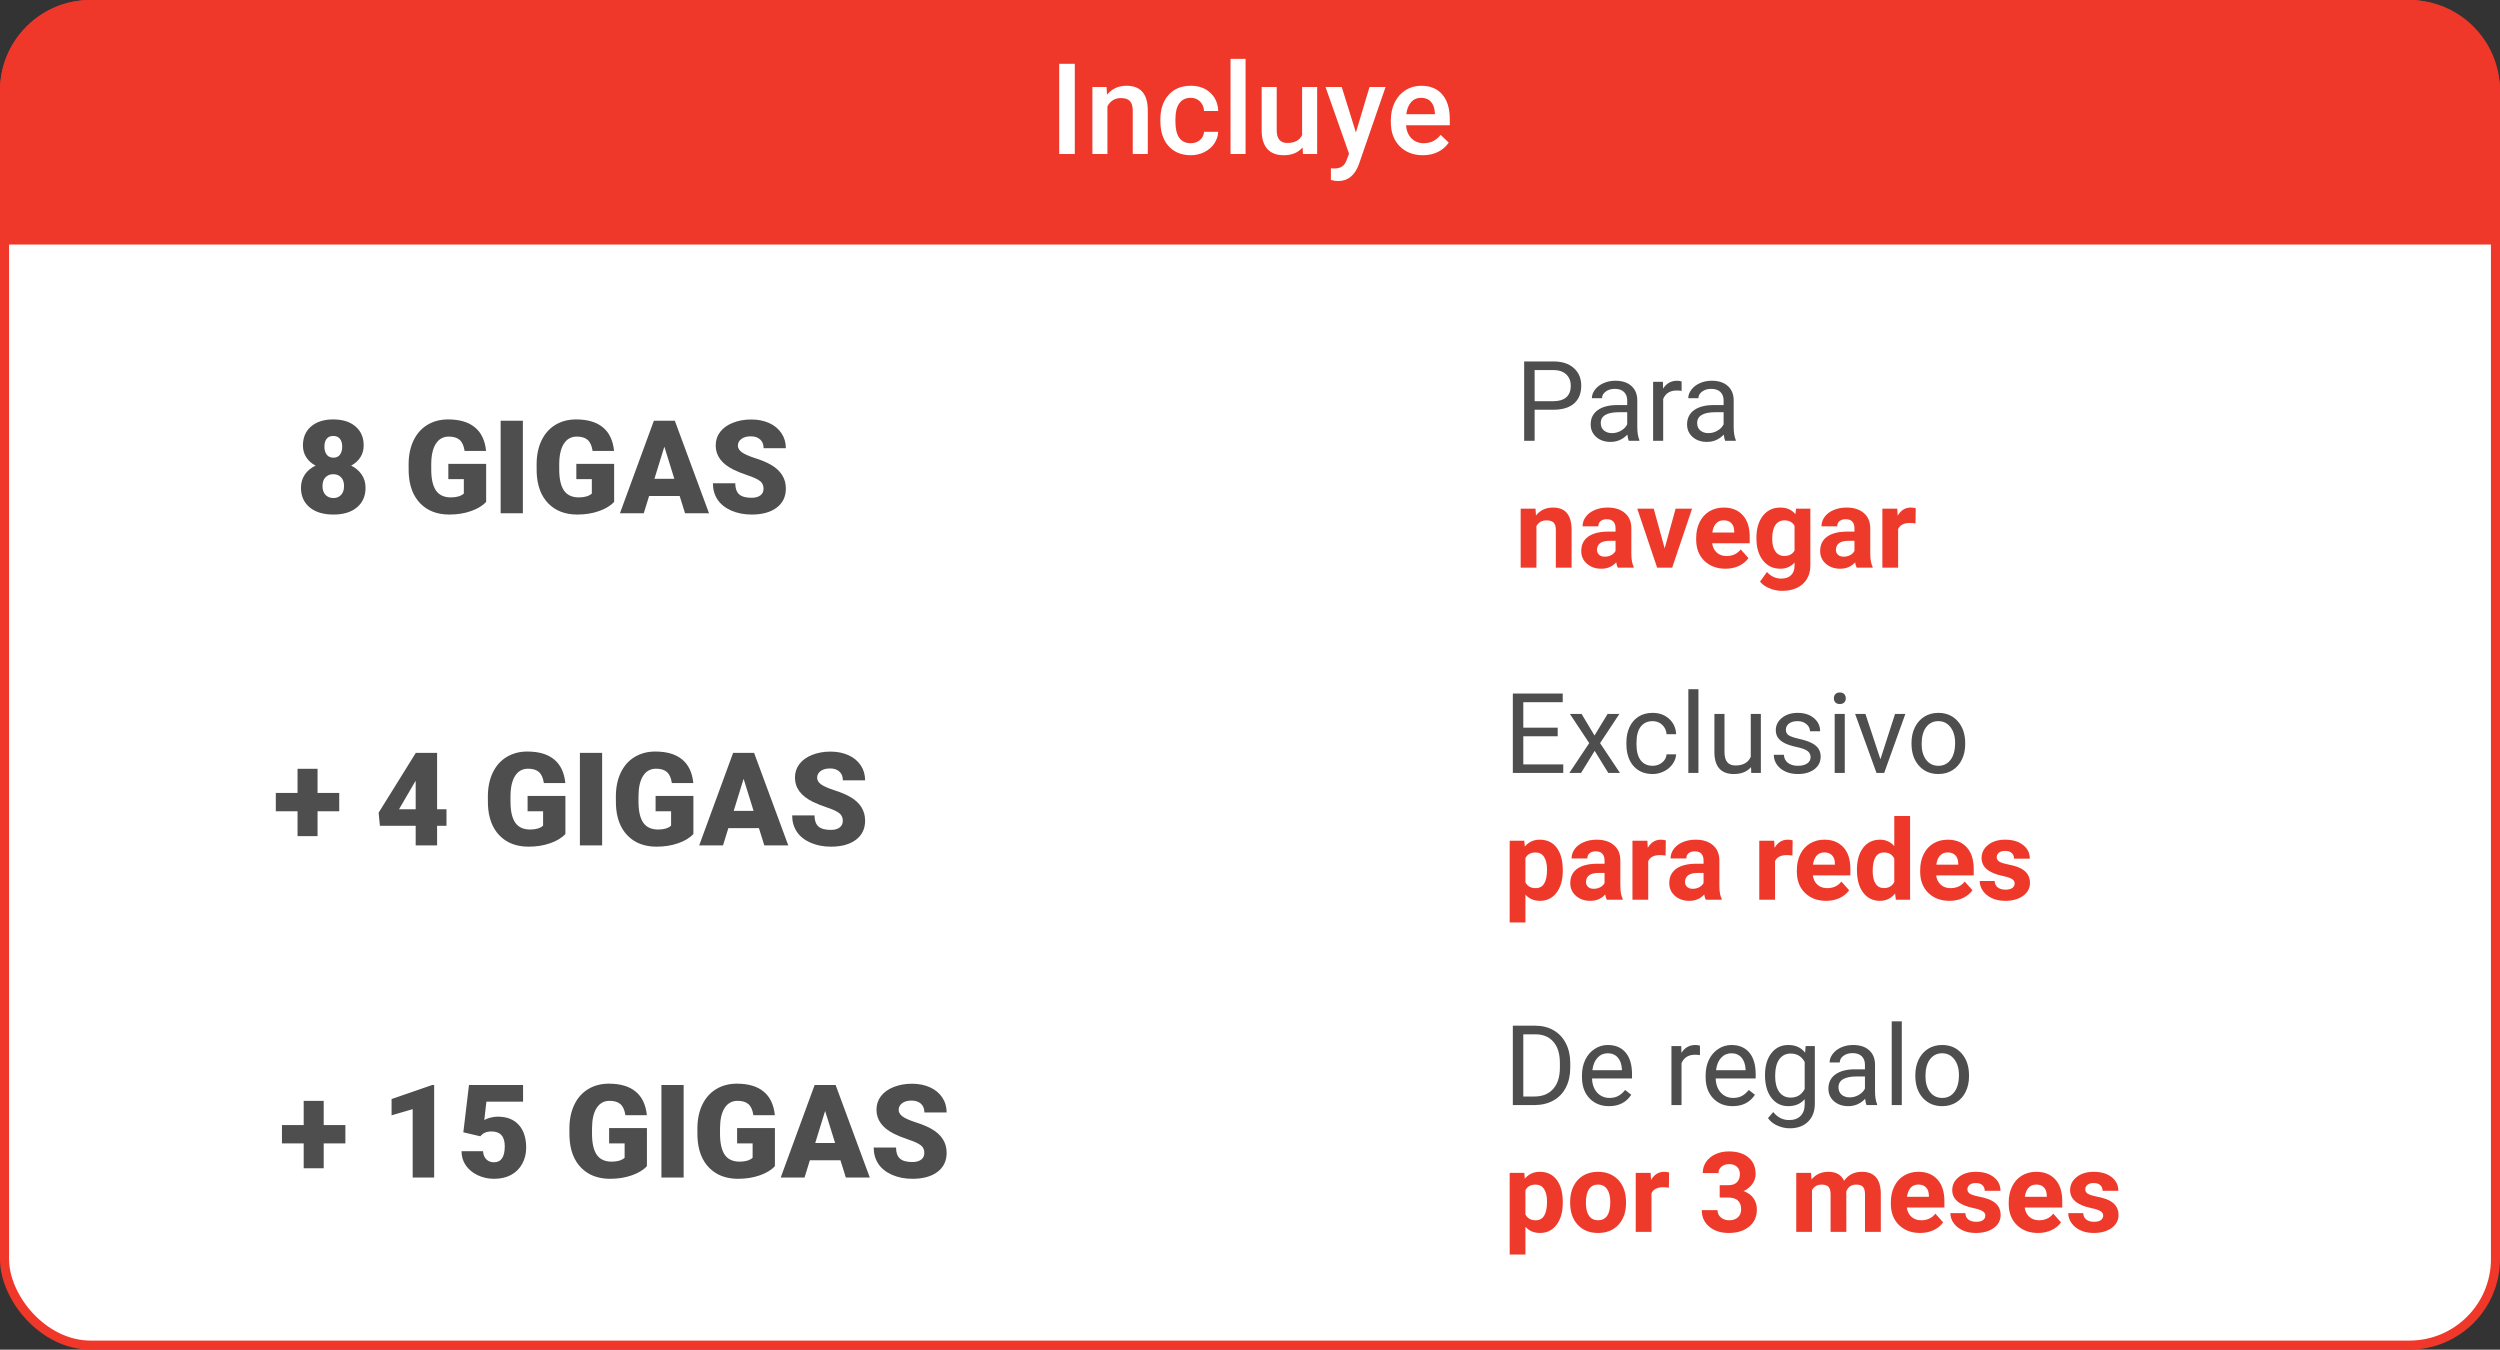 <svg width="276" height="149" viewBox="0 0 276 149" fill="none" xmlns="http://www.w3.org/2000/svg">
<rect x="0" y="0" width="276" height="149" fill="#333333" stroke="none"/>
<rect x="0.5" y="0.5" width="275" height="148" rx="9.5" fill="white"/>
<path d="M0 10C0 4.477 4.477 0 10 0H266C271.523 0 276 4.477 276 10V27H0V10Z" fill="#EF3829"/>
<path d="M118.657 17H116.935V7.047H118.657V17ZM122.164 9.604L122.212 10.458C122.759 9.797 123.477 9.467 124.365 9.467C125.906 9.467 126.689 10.349 126.717 12.112V17H125.056V12.208C125.056 11.739 124.953 11.392 124.748 11.169C124.548 10.941 124.217 10.827 123.757 10.827C123.087 10.827 122.588 11.13 122.26 11.736V17H120.599V9.604H122.164ZM131.454 15.81C131.869 15.81 132.213 15.69 132.486 15.448C132.76 15.207 132.906 14.908 132.924 14.553H134.489C134.471 15.013 134.327 15.444 134.059 15.845C133.79 16.241 133.425 16.556 132.965 16.788C132.505 17.02 132.008 17.137 131.475 17.137C130.44 17.137 129.62 16.802 129.014 16.132C128.408 15.462 128.104 14.537 128.104 13.356V13.185C128.104 12.06 128.405 11.16 129.007 10.485C129.608 9.806 130.429 9.467 131.468 9.467C132.347 9.467 133.063 9.724 133.614 10.239C134.17 10.75 134.462 11.422 134.489 12.256H132.924C132.906 11.832 132.76 11.483 132.486 11.21C132.217 10.937 131.873 10.8 131.454 10.8C130.916 10.8 130.502 10.996 130.21 11.388C129.918 11.775 129.77 12.365 129.766 13.158V13.425C129.766 14.227 129.909 14.826 130.196 15.223C130.488 15.615 130.907 15.81 131.454 15.81ZM137.511 17H135.85V6.5H137.511V17ZM143.807 16.275C143.319 16.85 142.626 17.137 141.729 17.137C140.926 17.137 140.318 16.902 139.903 16.433C139.493 15.963 139.288 15.284 139.288 14.396V9.604H140.949V14.375C140.949 15.314 141.339 15.783 142.118 15.783C142.925 15.783 143.469 15.494 143.752 14.915V9.604H145.413V17H143.848L143.807 16.275ZM149.692 14.621L151.196 9.604H152.967L150.027 18.121C149.576 19.365 148.811 19.987 147.73 19.987C147.489 19.987 147.222 19.946 146.931 19.864V18.579L147.245 18.6C147.664 18.6 147.979 18.522 148.188 18.367C148.403 18.217 148.571 17.962 148.694 17.602L148.934 16.966L146.336 9.604H148.127L149.692 14.621ZM157.089 17.137C156.036 17.137 155.182 16.806 154.525 16.145C153.874 15.48 153.548 14.596 153.548 13.493V13.288C153.548 12.55 153.689 11.891 153.972 11.312C154.259 10.729 154.66 10.276 155.175 9.952C155.69 9.629 156.264 9.467 156.897 9.467C157.905 9.467 158.682 9.788 159.229 10.431C159.78 11.073 160.056 11.982 160.056 13.158V13.828H155.223C155.273 14.439 155.476 14.922 155.831 15.277C156.191 15.633 156.642 15.81 157.185 15.81C157.946 15.81 158.565 15.503 159.044 14.888L159.939 15.742C159.643 16.184 159.247 16.528 158.75 16.774C158.258 17.016 157.704 17.137 157.089 17.137ZM156.891 10.8C156.435 10.8 156.066 10.959 155.783 11.278C155.505 11.597 155.327 12.042 155.25 12.611H158.415V12.488C158.379 11.932 158.23 11.513 157.971 11.23C157.711 10.943 157.351 10.8 156.891 10.8Z" fill="white"/>
<rect width="203.5" height="28" transform="translate(32.25 37.667)" fill="white"/>
<path d="M40.151 49.181C40.151 49.677 40.027 50.114 39.779 50.493C39.536 50.872 39.199 51.176 38.769 51.405C39.255 51.644 39.641 51.971 39.926 52.387C40.212 52.799 40.355 53.288 40.355 53.853C40.355 54.766 40.039 55.486 39.407 56.014C38.781 56.543 37.915 56.807 36.811 56.807C35.703 56.807 34.828 56.543 34.187 56.014C33.547 55.481 33.226 54.761 33.226 53.853C33.226 53.306 33.367 52.822 33.647 52.401C33.928 51.98 34.325 51.648 34.84 51.405C34.405 51.176 34.063 50.872 33.816 50.493C33.568 50.114 33.444 49.677 33.444 49.181C33.444 48.292 33.745 47.59 34.349 47.076C34.952 46.562 35.766 46.304 36.79 46.304C37.824 46.304 38.643 46.562 39.246 47.076C39.849 47.59 40.151 48.292 40.151 49.181ZM37.983 53.664C37.983 53.243 37.873 52.92 37.653 52.696C37.438 52.467 37.153 52.352 36.797 52.352C36.442 52.352 36.154 52.467 35.934 52.696C35.715 52.92 35.605 53.243 35.605 53.664C35.605 54.071 35.715 54.394 35.934 54.632C36.159 54.866 36.451 54.983 36.811 54.983C37.162 54.983 37.445 54.866 37.66 54.632C37.876 54.398 37.983 54.076 37.983 53.664ZM36.79 48.128C36.472 48.128 36.229 48.234 36.061 48.444C35.897 48.65 35.815 48.938 35.815 49.307C35.815 49.672 35.899 49.967 36.068 50.191C36.236 50.416 36.484 50.528 36.811 50.528C37.134 50.528 37.375 50.416 37.534 50.191C37.698 49.967 37.78 49.672 37.78 49.307C37.78 48.942 37.695 48.655 37.527 48.444C37.363 48.234 37.118 48.128 36.79 48.128ZM53.671 55.404C53.292 55.825 52.738 56.164 52.008 56.421C51.279 56.679 50.479 56.807 49.609 56.807C48.271 56.807 47.202 56.398 46.402 55.58C45.602 54.761 45.175 53.622 45.118 52.163L45.111 51.279C45.111 50.273 45.289 49.396 45.645 48.648C46 47.895 46.508 47.317 47.167 46.915C47.831 46.508 48.598 46.304 49.468 46.304C50.741 46.304 51.728 46.597 52.429 47.181C53.136 47.761 53.547 48.629 53.664 49.784H51.293C51.208 49.214 51.026 48.807 50.745 48.563C50.465 48.32 50.067 48.199 49.553 48.199C48.935 48.199 48.458 48.461 48.121 48.984C47.785 49.508 47.614 50.257 47.609 51.23V51.847C47.609 52.867 47.782 53.634 48.128 54.148C48.479 54.658 49.029 54.913 49.777 54.913C50.418 54.913 50.895 54.77 51.208 54.485V52.899H49.496V51.209H53.671V55.404ZM57.726 56.667H55.271V46.452H57.726V56.667ZM67.801 55.404C67.423 55.825 66.868 56.164 66.139 56.421C65.409 56.679 64.609 56.807 63.739 56.807C62.401 56.807 61.333 56.398 60.533 55.58C59.733 54.761 59.305 53.622 59.249 52.163L59.242 51.279C59.242 50.273 59.419 49.396 59.775 48.648C60.13 47.895 60.638 47.317 61.297 46.915C61.962 46.508 62.729 46.304 63.599 46.304C64.871 46.304 65.858 46.597 66.56 47.181C67.266 47.761 67.677 48.629 67.794 49.784H65.423C65.339 49.214 65.156 48.807 64.876 48.563C64.595 48.32 64.198 48.199 63.683 48.199C63.066 48.199 62.589 48.461 62.252 48.984C61.915 49.508 61.744 50.257 61.739 51.23V51.847C61.739 52.867 61.913 53.634 62.259 54.148C62.609 54.658 63.159 54.913 63.907 54.913C64.548 54.913 65.025 54.77 65.339 54.485V52.899H63.627V51.209H67.801V55.404ZM75.035 54.759H71.66L71.071 56.667H68.44L72.186 46.452H74.502L78.276 56.667H75.631L75.035 54.759ZM72.25 52.857H74.446L73.344 49.314L72.25 52.857ZM84.296 53.952C84.296 53.592 84.168 53.311 83.91 53.11C83.658 52.909 83.211 52.701 82.57 52.485C81.93 52.27 81.406 52.062 80.999 51.861C79.675 51.211 79.013 50.317 79.013 49.181C79.013 48.615 79.177 48.117 79.504 47.686C79.836 47.251 80.304 46.915 80.907 46.676C81.511 46.433 82.189 46.311 82.942 46.311C83.677 46.311 84.334 46.442 84.914 46.704C85.498 46.966 85.952 47.34 86.275 47.827C86.597 48.309 86.759 48.86 86.759 49.483H84.303C84.303 49.066 84.175 48.743 83.917 48.514C83.665 48.285 83.321 48.17 82.886 48.17C82.446 48.17 82.098 48.269 81.841 48.465C81.588 48.657 81.462 48.903 81.462 49.202C81.462 49.464 81.602 49.702 81.883 49.917C82.163 50.128 82.657 50.348 83.363 50.577C84.069 50.801 84.649 51.045 85.103 51.307C86.207 51.943 86.759 52.82 86.759 53.938C86.759 54.831 86.422 55.533 85.749 56.043C85.075 56.552 84.151 56.807 82.977 56.807C82.149 56.807 81.399 56.66 80.725 56.365C80.056 56.066 79.551 55.659 79.21 55.145C78.873 54.625 78.704 54.029 78.704 53.355H81.174C81.174 53.903 81.314 54.307 81.595 54.569C81.88 54.826 82.341 54.955 82.977 54.955C83.384 54.955 83.704 54.868 83.938 54.696C84.177 54.518 84.296 54.27 84.296 53.952Z" fill="#222222" fill-opacity="0.8"/>
<path d="M169.423 45.236V48.667H168.267V39.903H171.5C172.459 39.903 173.209 40.148 173.751 40.637C174.297 41.127 174.569 41.775 174.569 42.581C174.569 43.432 174.303 44.088 173.769 44.55C173.239 45.007 172.479 45.236 171.488 45.236H169.423ZM169.423 44.291H171.5C172.118 44.291 172.591 44.147 172.92 43.858C173.249 43.565 173.414 43.143 173.414 42.594C173.414 42.072 173.249 41.655 172.92 41.342C172.591 41.029 172.14 40.866 171.566 40.854H169.423V44.291ZM179.818 48.667C179.754 48.539 179.702 48.31 179.662 47.981C179.144 48.519 178.526 48.787 177.808 48.787C177.166 48.787 176.638 48.607 176.225 48.246C175.815 47.88 175.611 47.419 175.611 46.861C175.611 46.183 175.868 45.657 176.381 45.284C176.899 44.907 177.625 44.718 178.56 44.718H179.644V44.207C179.644 43.818 179.527 43.508 179.295 43.28C179.062 43.047 178.719 42.931 178.265 42.931C177.868 42.931 177.535 43.031 177.266 43.232C176.997 43.432 176.863 43.675 176.863 43.96H175.743C175.743 43.635 175.858 43.322 176.086 43.021C176.319 42.716 176.632 42.475 177.025 42.299C177.423 42.122 177.858 42.034 178.331 42.034C179.082 42.034 179.67 42.222 180.095 42.6C180.52 42.973 180.741 43.488 180.757 44.147V47.144C180.757 47.742 180.833 48.218 180.986 48.571V48.667H179.818ZM177.97 47.818C178.319 47.818 178.65 47.728 178.963 47.547C179.276 47.367 179.503 47.132 179.644 46.843V45.507H178.771C177.406 45.507 176.724 45.906 176.724 46.705C176.724 47.054 176.841 47.327 177.073 47.523C177.306 47.72 177.605 47.818 177.97 47.818ZM185.651 43.153C185.482 43.125 185.3 43.111 185.103 43.111C184.373 43.111 183.877 43.422 183.616 44.044V48.667H182.503V42.154H183.586L183.604 42.907C183.969 42.325 184.487 42.034 185.157 42.034C185.374 42.034 185.538 42.062 185.651 42.118V43.153ZM190.46 48.667C190.396 48.539 190.344 48.31 190.304 47.981C189.786 48.519 189.168 48.787 188.45 48.787C187.808 48.787 187.28 48.607 186.867 48.246C186.457 47.88 186.253 47.419 186.253 46.861C186.253 46.183 186.51 45.657 187.023 45.284C187.541 44.907 188.267 44.718 189.202 44.718H190.286V44.207C190.286 43.818 190.169 43.508 189.937 43.28C189.704 43.047 189.361 42.931 188.907 42.931C188.51 42.931 188.177 43.031 187.908 43.232C187.639 43.432 187.505 43.675 187.505 43.96H186.385C186.385 43.635 186.5 43.322 186.728 43.021C186.961 42.716 187.274 42.475 187.667 42.299C188.065 42.122 188.5 42.034 188.973 42.034C189.724 42.034 190.312 42.222 190.737 42.6C191.162 42.973 191.383 43.488 191.399 44.147V47.144C191.399 47.742 191.475 48.218 191.628 48.571V48.667H190.46ZM188.612 47.818C188.961 47.818 189.292 47.728 189.605 47.547C189.918 47.367 190.145 47.132 190.286 46.843V45.507H189.413C188.049 45.507 187.366 45.906 187.366 46.705C187.366 47.054 187.483 47.327 187.715 47.523C187.948 47.72 188.247 47.818 188.612 47.818Z" fill="#222222" fill-opacity="0.8"/>
<path d="M169.519 56.154L169.573 56.907C170.039 56.325 170.663 56.034 171.445 56.034C172.136 56.034 172.649 56.236 172.986 56.642C173.323 57.047 173.496 57.653 173.504 58.459V62.667H171.764V58.502C171.764 58.133 171.684 57.866 171.524 57.701C171.363 57.533 171.096 57.448 170.723 57.448C170.234 57.448 169.866 57.657 169.622 58.074V62.667H167.882V56.154H169.519ZM178.602 62.667C178.522 62.511 178.464 62.316 178.428 62.083C178.006 62.553 177.459 62.787 176.784 62.787C176.146 62.787 175.617 62.603 175.195 62.234C174.778 61.864 174.569 61.399 174.569 60.837C174.569 60.147 174.824 59.617 175.334 59.248C175.847 58.879 176.588 58.692 177.555 58.688H178.356V58.315C178.356 58.014 178.277 57.773 178.121 57.593C177.968 57.412 177.725 57.322 177.392 57.322C177.099 57.322 176.869 57.392 176.7 57.533C176.536 57.673 176.453 57.866 176.453 58.11H174.714C174.714 57.733 174.83 57.384 175.063 57.063C175.296 56.742 175.625 56.491 176.05 56.311C176.476 56.126 176.953 56.034 177.483 56.034C178.285 56.034 178.921 56.236 179.391 56.642C179.864 57.043 180.101 57.609 180.101 58.339V61.162C180.105 61.78 180.191 62.248 180.36 62.565V62.667H178.602ZM177.164 61.457C177.421 61.457 177.657 61.401 177.874 61.289C178.091 61.172 178.251 61.018 178.356 60.825V59.706H177.705C176.835 59.706 176.371 60.007 176.315 60.608L176.309 60.711C176.309 60.927 176.385 61.106 176.538 61.246C176.69 61.387 176.899 61.457 177.164 61.457ZM183.779 60.542L184.989 56.154H186.807L184.61 62.667H182.948L180.751 56.154H182.569L183.779 60.542ZM190.49 62.787C189.535 62.787 188.757 62.494 188.155 61.909C187.557 61.323 187.258 60.542 187.258 59.567V59.398C187.258 58.744 187.384 58.161 187.637 57.647C187.89 57.129 188.247 56.732 188.709 56.455C189.174 56.174 189.704 56.034 190.298 56.034C191.189 56.034 191.889 56.315 192.398 56.877C192.912 57.438 193.169 58.235 193.169 59.266V59.976H189.022C189.078 60.402 189.246 60.743 189.527 61C189.812 61.257 190.171 61.385 190.605 61.385C191.275 61.385 191.799 61.142 192.176 60.657L193.03 61.614C192.77 61.983 192.416 62.272 191.971 62.48C191.526 62.685 191.032 62.787 190.49 62.787ZM190.292 57.442C189.947 57.442 189.666 57.559 189.449 57.791C189.236 58.024 189.1 58.357 189.04 58.791H191.459V58.652C191.451 58.267 191.347 57.97 191.146 57.761C190.946 57.549 190.661 57.442 190.292 57.442ZM193.909 59.362C193.909 58.363 194.146 57.559 194.62 56.949C195.097 56.339 195.739 56.034 196.546 56.034C197.26 56.034 197.816 56.279 198.213 56.768L198.285 56.154H199.862V62.45C199.862 63.02 199.732 63.516 199.471 63.937C199.214 64.358 198.851 64.679 198.382 64.9C197.912 65.121 197.362 65.231 196.732 65.231C196.255 65.231 195.789 65.135 195.336 64.942C194.882 64.754 194.539 64.509 194.307 64.208L195.077 63.148C195.51 63.634 196.036 63.877 196.654 63.877C197.116 63.877 197.475 63.752 197.731 63.504C197.988 63.259 198.117 62.91 198.117 62.456V62.107C197.715 62.561 197.188 62.787 196.534 62.787C195.751 62.787 195.117 62.482 194.632 61.873C194.15 61.258 193.909 60.446 193.909 59.435V59.362ZM195.649 59.489C195.649 60.079 195.767 60.542 196.004 60.879C196.241 61.212 196.566 61.379 196.979 61.379C197.509 61.379 197.888 61.18 198.117 60.783V58.044C197.884 57.647 197.509 57.448 196.991 57.448C196.574 57.448 196.245 57.619 196.004 57.96C195.767 58.301 195.649 58.811 195.649 59.489ZM204.979 62.667C204.898 62.511 204.84 62.316 204.804 62.083C204.383 62.553 203.835 62.787 203.161 62.787C202.523 62.787 201.993 62.603 201.572 62.234C201.154 61.864 200.946 61.399 200.946 60.837C200.946 60.147 201.201 59.617 201.71 59.248C202.224 58.879 202.964 58.692 203.931 58.688H204.732V58.315C204.732 58.014 204.654 57.773 204.497 57.593C204.345 57.412 204.102 57.322 203.769 57.322C203.476 57.322 203.245 57.392 203.077 57.533C202.912 57.673 202.83 57.866 202.83 58.11H201.09C201.09 57.733 201.207 57.384 201.439 57.063C201.672 56.742 202.001 56.491 202.426 56.311C202.852 56.126 203.329 56.034 203.859 56.034C204.662 56.034 205.298 56.236 205.767 56.642C206.241 57.043 206.477 57.609 206.477 58.339V61.162C206.481 61.78 206.568 62.248 206.736 62.565V62.667H204.979ZM203.54 61.457C203.797 61.457 204.034 61.401 204.25 61.289C204.467 61.172 204.628 61.018 204.732 60.825V59.706H204.082C203.211 59.706 202.748 60.007 202.691 60.608L202.685 60.711C202.685 60.927 202.762 61.106 202.914 61.246C203.067 61.387 203.275 61.457 203.54 61.457ZM211.473 57.785C211.237 57.753 211.028 57.737 210.847 57.737C210.189 57.737 209.758 57.96 209.553 58.405V62.667H207.814V56.154H209.457L209.505 56.931C209.854 56.333 210.338 56.034 210.956 56.034C211.148 56.034 211.329 56.06 211.498 56.112L211.473 57.785Z" fill="#EE3A2B"/>
<rect width="208" height="28" transform="translate(30 74.333)" fill="white"/>
<path d="M35.058 87.538H37.451V89.565H35.058V92.309H32.848V89.565H30.449V87.538H32.848V84.872H35.058V87.538ZM48.256 89.341H49.294V91.165H48.256V93.333H45.891V91.165H41.941L41.801 89.72L45.891 83.139V83.118H48.256V89.341ZM44.053 89.341H45.891V86.198L45.744 86.436L44.053 89.341ZM62.421 92.07C62.042 92.491 61.488 92.83 60.758 93.087C60.029 93.345 59.229 93.473 58.359 93.473C57.021 93.473 55.952 93.064 55.152 92.246C54.353 91.427 53.925 90.288 53.868 88.829L53.861 87.945C53.861 86.939 54.039 86.062 54.395 85.314C54.75 84.561 55.258 83.983 55.917 83.581C56.581 83.174 57.348 82.97 58.218 82.97C59.491 82.97 60.478 83.263 61.179 83.847C61.886 84.427 62.297 85.295 62.414 86.45H60.043C59.958 85.88 59.776 85.473 59.495 85.229C59.215 84.986 58.817 84.865 58.303 84.865C57.685 84.865 57.208 85.126 56.871 85.65C56.535 86.174 56.364 86.923 56.359 87.895V88.513C56.359 89.533 56.532 90.3 56.878 90.814C57.229 91.324 57.779 91.579 58.527 91.579C59.168 91.579 59.645 91.436 59.958 91.151V89.565H58.246V87.874H62.421V92.07ZM66.476 93.333H64.021V83.118H66.476V93.333ZM76.551 92.07C76.173 92.491 75.618 92.83 74.889 93.087C74.159 93.345 73.359 93.473 72.489 93.473C71.151 93.473 70.083 93.064 69.283 92.246C68.483 91.427 68.055 90.288 67.999 88.829L67.992 87.945C67.992 86.939 68.169 86.062 68.525 85.314C68.88 84.561 69.388 83.983 70.047 83.581C70.712 83.174 71.479 82.97 72.349 82.97C73.621 82.97 74.608 83.263 75.31 83.847C76.016 84.427 76.427 85.295 76.544 86.45H74.173C74.089 85.88 73.906 85.473 73.626 85.229C73.345 84.986 72.948 84.865 72.433 84.865C71.816 84.865 71.338 85.126 71.002 85.65C70.665 86.174 70.494 86.923 70.49 87.895V88.513C70.49 89.533 70.663 90.3 71.009 90.814C71.359 91.324 71.909 91.579 72.657 91.579C73.298 91.579 73.775 91.436 74.089 91.151V89.565H72.377V87.874H76.551V92.07ZM83.785 91.425H80.41L79.821 93.333H77.19L80.936 83.118H83.252L87.026 93.333H84.381L83.785 91.425ZM81 89.523H83.196L82.094 85.98L81 89.523ZM93.046 90.618C93.046 90.258 92.918 89.977 92.66 89.776C92.408 89.575 91.961 89.367 91.32 89.151C90.68 88.936 90.156 88.728 89.749 88.527C88.425 87.877 87.763 86.984 87.763 85.847C87.763 85.281 87.927 84.783 88.254 84.352C88.586 83.917 89.054 83.581 89.657 83.342C90.261 83.099 90.939 82.977 91.692 82.977C92.427 82.977 93.084 83.108 93.664 83.37C94.248 83.632 94.702 84.006 95.025 84.493C95.347 84.975 95.509 85.526 95.509 86.148H93.053C93.053 85.732 92.925 85.409 92.667 85.18C92.415 84.951 92.071 84.837 91.636 84.837C91.196 84.837 90.848 84.935 90.591 85.131C90.338 85.323 90.212 85.569 90.212 85.868C90.212 86.13 90.352 86.368 90.633 86.584C90.913 86.794 91.407 87.014 92.113 87.243C92.819 87.468 93.399 87.711 93.853 87.973C94.957 88.609 95.509 89.486 95.509 90.604C95.509 91.497 95.172 92.199 94.499 92.709C93.825 93.218 92.901 93.473 91.727 93.473C90.899 93.473 90.149 93.326 89.475 93.031C88.806 92.732 88.301 92.325 87.96 91.811C87.623 91.291 87.454 90.695 87.454 90.021H89.924C89.924 90.569 90.064 90.973 90.345 91.235C90.63 91.493 91.091 91.621 91.727 91.621C92.134 91.621 92.454 91.535 92.688 91.362C92.927 91.184 93.046 90.936 93.046 90.618Z" fill="#222222" fill-opacity="0.8"/>
<path d="M171.971 81.282H168.173V84.388H172.585V85.333H167.017V76.569H172.525V77.52H168.173V80.337H171.971V81.282ZM176.034 81.198L177.479 78.82H178.779L176.648 82.04L178.845 85.333H177.557L176.052 82.895L174.547 85.333H173.253L175.45 82.04L173.319 78.82H174.608L176.034 81.198ZM182.457 84.544C182.854 84.544 183.201 84.424 183.498 84.183C183.795 83.943 183.959 83.642 183.992 83.28H185.045C185.025 83.654 184.896 84.009 184.66 84.346C184.423 84.683 184.106 84.952 183.709 85.152C183.315 85.353 182.898 85.453 182.457 85.453C181.57 85.453 180.864 85.158 180.338 84.569C179.816 83.975 179.555 83.164 179.555 82.137V81.95C179.555 81.316 179.672 80.752 179.904 80.259C180.137 79.765 180.47 79.382 180.904 79.109C181.341 78.836 181.857 78.7 182.451 78.7C183.181 78.7 183.787 78.918 184.268 79.356C184.754 79.793 185.013 80.361 185.045 81.059H183.992C183.959 80.638 183.799 80.293 183.51 80.024C183.225 79.751 182.872 79.615 182.451 79.615C181.885 79.615 181.445 79.819 181.132 80.229C180.823 80.634 180.669 81.222 180.669 81.992V82.203C180.669 82.953 180.823 83.531 181.132 83.936C181.441 84.342 181.883 84.544 182.457 84.544ZM187.507 85.333H186.393V76.087H187.507V85.333ZM193.315 84.689C192.882 85.199 192.246 85.453 191.407 85.453C190.713 85.453 190.183 85.253 189.818 84.852C189.457 84.446 189.274 83.848 189.27 83.058V78.82H190.384V83.028C190.384 84.015 190.785 84.508 191.588 84.508C192.439 84.508 193.004 84.191 193.285 83.557V78.82H194.399V85.333H193.339L193.315 84.689ZM199.888 83.606C199.888 83.305 199.774 83.072 199.545 82.907C199.321 82.739 198.925 82.594 198.359 82.474C197.798 82.353 197.35 82.209 197.017 82.04C196.688 81.872 196.443 81.671 196.283 81.439C196.126 81.206 196.048 80.929 196.048 80.608C196.048 80.074 196.273 79.623 196.722 79.254C197.176 78.884 197.754 78.7 198.456 78.7C199.194 78.7 199.792 78.89 200.25 79.272C200.711 79.653 200.942 80.14 200.942 80.734H199.822C199.822 80.429 199.692 80.166 199.431 79.946C199.174 79.725 198.849 79.615 198.456 79.615C198.05 79.615 197.733 79.703 197.505 79.88C197.276 80.056 197.162 80.287 197.162 80.572C197.162 80.841 197.268 81.043 197.481 81.18C197.693 81.316 198.077 81.447 198.63 81.571C199.188 81.695 199.64 81.844 199.985 82.016C200.33 82.189 200.585 82.398 200.749 82.642C200.918 82.883 201.002 83.178 201.002 83.527C201.002 84.109 200.769 84.577 200.304 84.93C199.838 85.279 199.234 85.453 198.492 85.453C197.97 85.453 197.509 85.361 197.107 85.177C196.706 84.992 196.391 84.735 196.162 84.406C195.938 84.073 195.825 83.714 195.825 83.329H196.939C196.959 83.702 197.107 83.999 197.384 84.219C197.665 84.436 198.034 84.544 198.492 84.544C198.913 84.544 199.25 84.46 199.503 84.292C199.76 84.119 199.888 83.89 199.888 83.606ZM203.662 85.333H202.549V78.82H203.662V85.333ZM202.459 77.093C202.459 76.912 202.513 76.76 202.621 76.635C202.733 76.511 202.898 76.449 203.115 76.449C203.331 76.449 203.496 76.511 203.608 76.635C203.721 76.76 203.777 76.912 203.777 77.093C203.777 77.273 203.721 77.424 203.608 77.544C203.496 77.665 203.331 77.725 203.115 77.725C202.898 77.725 202.733 77.665 202.621 77.544C202.513 77.424 202.459 77.273 202.459 77.093ZM207.599 83.822L209.212 78.82H210.35L208.014 85.333H207.166L204.806 78.82H205.944L207.599 83.822ZM211.03 82.016C211.03 81.378 211.154 80.805 211.403 80.295C211.656 79.785 212.005 79.392 212.451 79.115C212.9 78.838 213.412 78.7 213.985 78.7C214.872 78.7 215.589 79.007 216.134 79.621C216.684 80.235 216.959 81.051 216.959 82.071V82.149C216.959 82.783 216.837 83.353 216.592 83.858C216.351 84.36 216.004 84.751 215.55 85.032C215.101 85.313 214.583 85.453 213.997 85.453C213.115 85.453 212.398 85.146 211.849 84.532C211.303 83.918 211.03 83.106 211.03 82.095V82.016ZM212.15 82.149C212.15 82.871 212.316 83.451 212.649 83.888C212.986 84.326 213.436 84.544 213.997 84.544C214.563 84.544 215.013 84.324 215.346 83.882C215.679 83.437 215.845 82.815 215.845 82.016C215.845 81.302 215.675 80.724 215.334 80.283C214.997 79.837 214.547 79.615 213.985 79.615C213.436 79.615 212.992 79.833 212.655 80.271C212.318 80.708 212.15 81.334 212.15 82.149Z" fill="#222222" fill-opacity="0.8"/>
<path d="M172.531 96.137C172.531 97.14 172.302 97.945 171.845 98.55C171.391 99.152 170.777 99.453 170.003 99.453C169.345 99.453 168.813 99.225 168.408 98.767V101.837H166.668V92.82H168.281L168.341 93.458C168.763 92.953 169.313 92.7 169.991 92.7C170.793 92.7 171.417 92.997 171.863 93.591C172.308 94.184 172.531 95.003 172.531 96.046V96.137ZM170.791 96.01C170.791 95.404 170.683 94.937 170.466 94.608C170.254 94.279 169.943 94.114 169.533 94.114C168.988 94.114 168.612 94.323 168.408 94.74V97.407C168.62 97.836 169 98.051 169.545 98.051C170.376 98.051 170.791 97.371 170.791 96.01ZM177.388 99.333C177.308 99.177 177.25 98.982 177.214 98.749C176.793 99.219 176.245 99.453 175.571 99.453C174.933 99.453 174.403 99.269 173.982 98.9C173.564 98.53 173.356 98.065 173.356 97.503C173.356 96.813 173.61 96.283 174.12 95.914C174.634 95.545 175.374 95.358 176.341 95.354H177.142V94.981C177.142 94.68 177.063 94.439 176.907 94.259C176.754 94.078 176.512 93.988 176.179 93.988C175.886 93.988 175.655 94.058 175.486 94.199C175.322 94.339 175.24 94.532 175.24 94.776H173.5C173.5 94.399 173.616 94.05 173.849 93.729C174.082 93.408 174.411 93.157 174.836 92.977C175.262 92.792 175.739 92.7 176.269 92.7C177.071 92.7 177.707 92.902 178.177 93.308C178.65 93.709 178.887 94.275 178.887 95.005V97.828C178.891 98.446 178.978 98.914 179.146 99.231V99.333H177.388ZM175.95 98.123C176.207 98.123 176.443 98.067 176.66 97.955C176.877 97.838 177.037 97.684 177.142 97.491V96.371H176.492C175.621 96.371 175.157 96.672 175.101 97.274L175.095 97.377C175.095 97.593 175.171 97.772 175.324 97.912C175.476 98.053 175.685 98.123 175.95 98.123ZM183.883 94.451C183.646 94.419 183.438 94.403 183.257 94.403C182.599 94.403 182.168 94.626 181.963 95.071V99.333H180.223V92.82H181.867L181.915 93.597C182.264 92.999 182.748 92.7 183.366 92.7C183.558 92.7 183.739 92.726 183.907 92.778L183.883 94.451ZM188.319 99.333C188.239 99.177 188.181 98.982 188.145 98.749C187.723 99.219 187.176 99.453 186.502 99.453C185.864 99.453 185.334 99.269 184.912 98.9C184.495 98.53 184.286 98.065 184.286 97.503C184.286 96.813 184.541 96.283 185.051 95.914C185.565 95.545 186.305 95.358 187.272 95.354H188.073V94.981C188.073 94.68 187.994 94.439 187.838 94.259C187.685 94.078 187.443 93.988 187.11 93.988C186.817 93.988 186.586 94.058 186.417 94.199C186.253 94.339 186.171 94.532 186.171 94.776H184.431C184.431 94.399 184.547 94.05 184.78 93.729C185.013 93.408 185.342 93.157 185.767 92.977C186.193 92.792 186.67 92.7 187.2 92.7C188.002 92.7 188.638 92.902 189.108 93.308C189.581 93.709 189.818 94.275 189.818 95.005V97.828C189.822 98.446 189.908 98.914 190.077 99.231V99.333H188.319ZM186.881 98.123C187.138 98.123 187.374 98.067 187.591 97.955C187.808 97.838 187.968 97.684 188.073 97.491V96.371H187.423C186.552 96.371 186.088 96.672 186.032 97.274L186.026 97.377C186.026 97.593 186.102 97.772 186.255 97.912C186.407 98.053 186.616 98.123 186.881 98.123ZM197.884 94.451C197.647 94.419 197.439 94.403 197.258 94.403C196.6 94.403 196.168 94.626 195.964 95.071V99.333H194.224V92.82H195.868L195.916 93.597C196.265 92.999 196.748 92.7 197.366 92.7C197.559 92.7 197.739 92.726 197.908 92.778L197.884 94.451ZM201.604 99.453C200.649 99.453 199.87 99.16 199.268 98.575C198.67 97.989 198.372 97.208 198.372 96.233V96.065C198.372 95.41 198.498 94.827 198.751 94.313C199.004 93.795 199.361 93.398 199.822 93.121C200.288 92.84 200.817 92.7 201.411 92.7C202.302 92.7 203.002 92.981 203.512 93.543C204.026 94.104 204.282 94.901 204.282 95.932V96.642H200.135C200.191 97.068 200.36 97.409 200.641 97.666C200.926 97.922 201.285 98.051 201.718 98.051C202.388 98.051 202.912 97.808 203.289 97.323L204.144 98.28C203.883 98.649 203.53 98.938 203.085 99.146C202.639 99.351 202.146 99.453 201.604 99.453ZM201.405 94.108C201.06 94.108 200.779 94.225 200.563 94.457C200.35 94.69 200.213 95.023 200.153 95.457H202.573V95.318C202.565 94.933 202.461 94.636 202.26 94.427C202.059 94.215 201.774 94.108 201.405 94.108ZM205.005 96.028C205.005 95.013 205.231 94.205 205.685 93.603C206.142 93.001 206.766 92.7 207.557 92.7C208.191 92.7 208.715 92.937 209.128 93.41V90.087H210.874V99.333H209.302L209.218 98.641C208.785 99.183 208.227 99.453 207.545 99.453C206.778 99.453 206.162 99.152 205.697 98.55C205.235 97.945 205.005 97.104 205.005 96.028ZM206.744 96.155C206.744 96.765 206.851 97.232 207.063 97.557C207.276 97.882 207.585 98.045 207.99 98.045C208.528 98.045 208.907 97.818 209.128 97.365V94.794C208.911 94.341 208.536 94.114 208.002 94.114C207.164 94.114 206.744 94.794 206.744 96.155ZM215.219 99.453C214.264 99.453 213.486 99.16 212.884 98.575C212.286 97.989 211.987 97.208 211.987 96.233V96.065C211.987 95.41 212.113 94.827 212.366 94.313C212.619 93.795 212.976 93.398 213.438 93.121C213.903 92.84 214.433 92.7 215.027 92.7C215.918 92.7 216.618 92.981 217.128 93.543C217.641 94.104 217.898 94.901 217.898 95.932V96.642H213.751C213.807 97.068 213.975 97.409 214.256 97.666C214.541 97.922 214.9 98.051 215.334 98.051C216.004 98.051 216.528 97.808 216.905 97.323L217.76 98.28C217.499 98.649 217.146 98.938 216.7 99.146C216.255 99.351 215.761 99.453 215.219 99.453ZM215.021 94.108C214.676 94.108 214.395 94.225 214.178 94.457C213.965 94.69 213.829 95.023 213.769 95.457H216.188V95.318C216.18 94.933 216.076 94.636 215.875 94.427C215.675 94.215 215.39 94.108 215.021 94.108ZM222.418 97.533C222.418 97.321 222.312 97.154 222.099 97.034C221.891 96.909 221.554 96.799 221.088 96.703C219.539 96.378 218.765 95.719 218.765 94.728C218.765 94.15 219.004 93.669 219.481 93.284C219.963 92.894 220.591 92.7 221.365 92.7C222.192 92.7 222.852 92.894 223.345 93.284C223.843 93.673 224.092 94.178 224.092 94.8H222.352C222.352 94.552 222.272 94.347 222.111 94.186C221.951 94.022 221.7 93.94 221.359 93.94C221.066 93.94 220.839 94.006 220.679 94.138C220.518 94.271 220.438 94.439 220.438 94.644C220.438 94.837 220.528 94.993 220.709 95.114C220.894 95.23 221.203 95.332 221.636 95.421C222.069 95.505 222.434 95.601 222.731 95.709C223.65 96.046 224.11 96.63 224.11 97.461C224.11 98.055 223.855 98.537 223.345 98.906C222.836 99.271 222.178 99.453 221.371 99.453C220.825 99.453 220.34 99.357 219.914 99.165C219.493 98.968 219.162 98.701 218.921 98.364C218.68 98.023 218.56 97.656 218.56 97.262H220.209C220.225 97.571 220.34 97.808 220.552 97.973C220.765 98.137 221.05 98.219 221.407 98.219C221.74 98.219 221.991 98.157 222.16 98.033C222.332 97.904 222.418 97.738 222.418 97.533Z" fill="#EE392A"/>
<rect width="208" height="28" transform="translate(30 111)" fill="white"/>
<path d="M35.737 124.205H38.13V126.232H35.737V128.976H33.527V126.232H31.128V124.205H33.527V121.539H35.737V124.205ZM47.931 130H45.56V122.451L43.23 123.131V121.335L47.714 119.785H47.931V130ZM51.152 125.005L51.776 119.785H57.747V121.623H53.698L53.467 123.65C53.635 123.552 53.855 123.466 54.126 123.391C54.402 123.316 54.671 123.279 54.933 123.279C55.948 123.279 56.727 123.58 57.27 124.184C57.817 124.782 58.09 125.624 58.09 126.709C58.09 127.364 57.943 127.958 57.648 128.492C57.358 129.02 56.949 129.427 56.421 129.712C55.892 129.998 55.268 130.14 54.547 130.14C53.907 130.14 53.306 130.009 52.744 129.747C52.183 129.481 51.743 129.118 51.425 128.66C51.107 128.197 50.95 127.675 50.955 127.095H53.327C53.35 127.47 53.469 127.767 53.684 127.986C53.9 128.206 54.182 128.316 54.533 128.316C55.328 128.316 55.726 127.727 55.726 126.548C55.726 125.458 55.24 124.913 54.267 124.913C53.715 124.913 53.303 125.091 53.032 125.447L51.152 125.005ZM71.421 128.737C71.042 129.158 70.488 129.497 69.758 129.754C69.029 130.012 68.229 130.14 67.359 130.14C66.021 130.14 64.952 129.731 64.152 128.913C63.352 128.094 62.925 126.955 62.868 125.496L62.861 124.612C62.861 123.606 63.039 122.729 63.395 121.981C63.75 121.228 64.258 120.65 64.917 120.248C65.581 119.841 66.348 119.637 67.218 119.637C68.491 119.637 69.478 119.93 70.179 120.514C70.885 121.094 71.297 121.962 71.414 123.117H69.043C68.958 122.547 68.776 122.14 68.495 121.896C68.215 121.653 67.817 121.532 67.303 121.532C66.685 121.532 66.208 121.794 65.871 122.317C65.534 122.841 65.364 123.59 65.359 124.563V125.18C65.359 126.2 65.532 126.967 65.878 127.481C66.229 127.991 66.779 128.246 67.527 128.246C68.168 128.246 68.645 128.103 68.958 127.818V126.232H67.246V124.541H71.421V128.737ZM75.476 130H73.021V119.785H75.476V130ZM85.551 128.737C85.173 129.158 84.618 129.497 83.889 129.754C83.159 130.012 82.359 130.14 81.489 130.14C80.151 130.14 79.083 129.731 78.283 128.913C77.483 128.094 77.055 126.955 76.999 125.496L76.992 124.612C76.992 123.606 77.169 122.729 77.525 121.981C77.88 121.228 78.388 120.65 79.047 120.248C79.712 119.841 80.479 119.637 81.349 119.637C82.621 119.637 83.608 119.93 84.31 120.514C85.016 121.094 85.427 121.962 85.544 123.117H83.173C83.089 122.547 82.906 122.14 82.626 121.896C82.345 121.653 81.948 121.532 81.433 121.532C80.816 121.532 80.338 121.794 80.002 122.317C79.665 122.841 79.494 123.59 79.49 124.563V125.18C79.49 126.2 79.663 126.967 80.009 127.481C80.359 127.991 80.909 128.246 81.657 128.246C82.298 128.246 82.775 128.103 83.089 127.818V126.232H81.377V124.541H85.551V128.737ZM92.785 128.092H89.41L88.821 130H86.19L89.936 119.785H92.252L96.026 130H93.381L92.785 128.092ZM90 126.19H92.196L91.094 122.647L90 126.19ZM102.046 127.285C102.046 126.925 101.918 126.644 101.66 126.443C101.408 126.242 100.961 126.034 100.32 125.818C99.68 125.603 99.156 125.395 98.749 125.194C97.425 124.544 96.763 123.65 96.763 122.514C96.763 121.948 96.927 121.45 97.254 121.019C97.586 120.584 98.054 120.248 98.657 120.009C99.261 119.766 99.939 119.644 100.692 119.644C101.426 119.644 102.084 119.775 102.664 120.037C103.248 120.299 103.702 120.673 104.025 121.16C104.347 121.642 104.509 122.193 104.509 122.816H102.053C102.053 122.399 101.925 122.077 101.667 121.847C101.415 121.618 101.071 121.504 100.636 121.504C100.196 121.504 99.848 121.602 99.591 121.798C99.338 121.99 99.212 122.236 99.212 122.535C99.212 122.797 99.352 123.035 99.633 123.251C99.913 123.461 100.407 123.681 101.113 123.91C101.819 124.135 102.399 124.378 102.853 124.64C103.957 125.276 104.509 126.153 104.509 127.271C104.509 128.164 104.172 128.866 103.499 129.376C102.825 129.885 101.901 130.14 100.727 130.14C99.899 130.14 99.149 129.993 98.475 129.698C97.806 129.399 97.301 128.992 96.96 128.478C96.623 127.958 96.454 127.362 96.454 126.688H98.924C98.924 127.236 99.064 127.64 99.345 127.902C99.63 128.159 100.091 128.288 100.727 128.288C101.134 128.288 101.455 128.202 101.688 128.028C101.927 127.851 102.046 127.603 102.046 127.285Z" fill="#222222" fill-opacity="0.8"/>
<path d="M167.017 122V113.236H169.491C170.254 113.236 170.928 113.405 171.514 113.742C172.1 114.079 172.551 114.558 172.868 115.18C173.189 115.802 173.352 116.516 173.356 117.323V117.883C173.356 118.709 173.195 119.434 172.874 120.056C172.557 120.678 172.102 121.155 171.508 121.488C170.918 121.821 170.23 121.992 169.443 122H167.017ZM168.173 114.187V121.055H169.389C170.28 121.055 170.972 120.778 171.465 120.224C171.963 119.671 172.212 118.882 172.212 117.859V117.347C172.212 116.352 171.977 115.579 171.508 115.03C171.042 114.476 170.38 114.195 169.521 114.187H168.173ZM177.635 122.12C176.752 122.12 176.034 121.831 175.48 121.254C174.927 120.672 174.65 119.895 174.65 118.924V118.72C174.65 118.073 174.772 117.498 175.017 116.992C175.266 116.482 175.611 116.085 176.052 115.8C176.498 115.511 176.979 115.367 177.497 115.367C178.343 115.367 179.002 115.646 179.471 116.203C179.941 116.761 180.175 117.56 180.175 118.599V119.063H175.763C175.779 119.705 175.966 120.224 176.323 120.622C176.684 121.015 177.142 121.211 177.695 121.211C178.089 121.211 178.422 121.131 178.695 120.971C178.967 120.81 179.206 120.598 179.411 120.333L180.091 120.862C179.545 121.701 178.727 122.12 177.635 122.12ZM177.497 116.282C177.047 116.282 176.67 116.446 176.365 116.775C176.06 117.1 175.872 117.558 175.799 118.148H179.062V118.063C179.03 117.498 178.877 117.06 178.604 116.751C178.331 116.438 177.962 116.282 177.497 116.282ZM187.675 116.486C187.507 116.458 187.324 116.444 187.128 116.444C186.397 116.444 185.902 116.755 185.641 117.377V122H184.527V115.487H185.611L185.629 116.24C185.994 115.658 186.512 115.367 187.182 115.367C187.398 115.367 187.563 115.395 187.675 115.451V116.486ZM191.287 122.12C190.404 122.12 189.686 121.831 189.132 121.254C188.578 120.672 188.301 119.895 188.301 118.924V118.72C188.301 118.073 188.424 117.498 188.668 116.992C188.917 116.482 189.262 116.085 189.704 115.8C190.149 115.511 190.631 115.367 191.148 115.367C191.995 115.367 192.653 115.646 193.123 116.203C193.592 116.761 193.827 117.56 193.827 118.599V119.063H189.415C189.431 119.705 189.618 120.224 189.975 120.622C190.336 121.015 190.793 121.211 191.347 121.211C191.74 121.211 192.073 121.131 192.346 120.971C192.619 120.81 192.858 120.598 193.063 120.333L193.743 120.862C193.197 121.701 192.378 122.12 191.287 122.12ZM191.148 116.282C190.699 116.282 190.322 116.446 190.017 116.775C189.712 117.1 189.523 117.558 189.451 118.148H192.713V118.063C192.681 117.498 192.529 117.06 192.256 116.751C191.983 116.438 191.614 116.282 191.148 116.282ZM194.856 118.689C194.856 117.674 195.091 116.868 195.561 116.27C196.03 115.668 196.652 115.367 197.426 115.367C198.221 115.367 198.841 115.648 199.286 116.209L199.341 115.487H200.358V121.843C200.358 122.686 200.107 123.35 199.605 123.836C199.108 124.321 198.438 124.564 197.595 124.564C197.126 124.564 196.666 124.464 196.217 124.263C195.767 124.063 195.424 123.788 195.187 123.439L195.765 122.77C196.243 123.36 196.827 123.655 197.517 123.655C198.059 123.655 198.48 123.503 198.781 123.198C199.086 122.893 199.238 122.463 199.238 121.91V121.35C198.793 121.864 198.185 122.12 197.414 122.12C196.652 122.12 196.034 121.813 195.561 121.199C195.091 120.585 194.856 119.749 194.856 118.689ZM195.976 118.816C195.976 119.55 196.126 120.128 196.427 120.549C196.728 120.967 197.15 121.175 197.691 121.175C198.394 121.175 198.909 120.856 199.238 120.218V117.245C198.897 116.623 198.386 116.312 197.703 116.312C197.162 116.312 196.738 116.522 196.433 116.944C196.128 117.365 195.976 117.989 195.976 118.816ZM206.064 122C206 121.872 205.948 121.643 205.908 121.314C205.39 121.852 204.772 122.12 204.054 122.12C203.412 122.12 202.884 121.94 202.471 121.579C202.061 121.213 201.857 120.752 201.857 120.194C201.857 119.516 202.113 118.99 202.627 118.617C203.145 118.24 203.871 118.051 204.806 118.051H205.89V117.54C205.89 117.15 205.773 116.842 205.54 116.613C205.308 116.38 204.965 116.264 204.511 116.264C204.114 116.264 203.781 116.364 203.512 116.565C203.243 116.765 203.109 117.008 203.109 117.293H201.989C201.989 116.968 202.103 116.655 202.332 116.354C202.565 116.049 202.878 115.808 203.271 115.632C203.668 115.455 204.104 115.367 204.577 115.367C205.328 115.367 205.916 115.555 206.341 115.933C206.766 116.306 206.987 116.821 207.003 117.48V120.477C207.003 121.075 207.079 121.551 207.232 121.904V122H206.064ZM204.216 121.151C204.565 121.151 204.896 121.061 205.209 120.88C205.522 120.7 205.749 120.465 205.89 120.176V118.84H205.017C203.652 118.84 202.97 119.239 202.97 120.038C202.97 120.387 203.087 120.66 203.319 120.856C203.552 121.053 203.851 121.151 204.216 121.151ZM209.959 122H208.845V112.754H209.959V122ZM211.451 118.683C211.451 118.045 211.576 117.472 211.825 116.962C212.077 116.452 212.426 116.059 212.872 115.782C213.321 115.505 213.833 115.367 214.407 115.367C215.294 115.367 216.01 115.674 216.556 116.288C217.105 116.902 217.38 117.718 217.38 118.738V118.816C217.38 119.45 217.258 120.02 217.013 120.525C216.772 121.027 216.425 121.418 215.972 121.699C215.522 121.98 215.005 122.12 214.419 122.12C213.536 122.12 212.82 121.813 212.27 121.199C211.724 120.585 211.451 119.773 211.451 118.762V118.683ZM212.571 118.816C212.571 119.538 212.737 120.118 213.071 120.555C213.408 120.993 213.857 121.211 214.419 121.211C214.985 121.211 215.434 120.991 215.767 120.549C216.1 120.104 216.267 119.482 216.267 118.683C216.267 117.969 216.096 117.391 215.755 116.95C215.418 116.504 214.969 116.282 214.407 116.282C213.857 116.282 213.414 116.5 213.077 116.938C212.739 117.375 212.571 118.001 212.571 118.816Z" fill="#222222" fill-opacity="0.8"/>
<path d="M172.531 132.804C172.531 133.807 172.302 134.612 171.845 135.217C171.391 135.819 170.777 136.12 170.003 136.12C169.345 136.12 168.813 135.892 168.408 135.434V138.504H166.668V129.487H168.281L168.341 130.125C168.763 129.62 169.313 129.367 169.991 129.367C170.793 129.367 171.417 129.664 171.863 130.258C172.308 130.852 172.531 131.67 172.531 132.713V132.804ZM170.791 132.677C170.791 132.071 170.683 131.604 170.466 131.275C170.254 130.946 169.943 130.781 169.533 130.781C168.988 130.781 168.612 130.99 168.408 131.407V134.074C168.62 134.503 169 134.718 169.545 134.718C170.376 134.718 170.791 134.038 170.791 132.677ZM173.343 132.683C173.343 132.037 173.468 131.461 173.717 130.956C173.965 130.45 174.323 130.059 174.788 129.782C175.258 129.505 175.801 129.367 176.419 129.367C177.298 129.367 178.014 129.636 178.568 130.173C179.126 130.711 179.437 131.441 179.501 132.364L179.513 132.81C179.513 133.809 179.234 134.612 178.677 135.217C178.119 135.819 177.37 136.12 176.431 136.12C175.492 136.12 174.742 135.819 174.18 135.217C173.622 134.616 173.343 133.797 173.343 132.762V132.683ZM175.083 132.81C175.083 133.428 175.199 133.901 175.432 134.23C175.665 134.555 175.998 134.718 176.431 134.718C176.853 134.718 177.182 134.557 177.419 134.236C177.655 133.911 177.774 133.394 177.774 132.683C177.774 132.077 177.655 131.608 177.419 131.275C177.182 130.942 176.849 130.775 176.419 130.775C175.994 130.775 175.665 130.942 175.432 131.275C175.199 131.604 175.083 132.116 175.083 132.81ZM184.244 131.118C184.008 131.086 183.799 131.07 183.618 131.07C182.96 131.07 182.529 131.293 182.324 131.738V136H180.585V129.487H182.228L182.276 130.264C182.625 129.666 183.109 129.367 183.727 129.367C183.919 129.367 184.1 129.393 184.268 129.445L184.244 131.118ZM189.854 130.848H190.781C191.223 130.848 191.55 130.737 191.762 130.516C191.975 130.296 192.081 130.003 192.081 129.638C192.081 129.285 191.975 129.01 191.762 128.813C191.554 128.616 191.265 128.518 190.896 128.518C190.563 128.518 190.284 128.61 190.059 128.795C189.834 128.976 189.722 129.212 189.722 129.505H187.982C187.982 129.048 188.105 128.638 188.349 128.277C188.598 127.912 188.943 127.627 189.385 127.423C189.83 127.218 190.32 127.116 190.853 127.116C191.78 127.116 192.507 127.338 193.032 127.784C193.558 128.225 193.821 128.835 193.821 129.614C193.821 130.015 193.699 130.384 193.454 130.721C193.209 131.058 192.888 131.317 192.491 131.498C192.984 131.674 193.351 131.939 193.592 132.292C193.837 132.645 193.959 133.063 193.959 133.544C193.959 134.323 193.675 134.947 193.105 135.416C192.539 135.886 191.788 136.12 190.853 136.12C189.979 136.12 189.262 135.89 188.705 135.428C188.151 134.967 187.874 134.357 187.874 133.598H189.614C189.614 133.927 189.736 134.196 189.981 134.405C190.229 134.614 190.534 134.718 190.896 134.718C191.309 134.718 191.632 134.61 191.865 134.393C192.101 134.172 192.22 133.881 192.22 133.52C192.22 132.645 191.738 132.208 190.775 132.208H189.854V130.848ZM199.937 129.487L199.991 130.216C200.452 129.65 201.076 129.367 201.863 129.367C202.701 129.367 203.277 129.698 203.59 130.36C204.048 129.698 204.7 129.367 205.546 129.367C206.253 129.367 206.778 129.573 207.124 129.987C207.469 130.396 207.641 131.014 207.641 131.841V136H205.896V131.847C205.896 131.478 205.823 131.209 205.679 131.04C205.534 130.868 205.28 130.781 204.914 130.781C204.393 130.781 204.032 131.03 203.831 131.528L203.837 136H202.097V131.853C202.097 131.476 202.023 131.203 201.875 131.034C201.726 130.866 201.473 130.781 201.116 130.781C200.623 130.781 200.266 130.986 200.045 131.395V136H198.305V129.487H199.937ZM211.981 136.12C211.026 136.12 210.248 135.827 209.646 135.242C209.048 134.656 208.749 133.875 208.749 132.9V132.732C208.749 132.077 208.875 131.494 209.128 130.98C209.381 130.462 209.738 130.065 210.199 129.788C210.665 129.507 211.195 129.367 211.788 129.367C212.679 129.367 213.38 129.648 213.889 130.209C214.403 130.771 214.66 131.568 214.66 132.599V133.309H210.512C210.569 133.735 210.737 134.076 211.018 134.333C211.303 134.589 211.662 134.718 212.095 134.718C212.766 134.718 213.289 134.475 213.666 133.99L214.521 134.947C214.26 135.316 213.907 135.605 213.462 135.813C213.016 136.018 212.523 136.12 211.981 136.12ZM211.782 130.775C211.437 130.775 211.156 130.892 210.94 131.124C210.727 131.357 210.591 131.69 210.53 132.124H212.95V131.985C212.942 131.6 212.838 131.303 212.637 131.094C212.437 130.882 212.152 130.775 211.782 130.775ZM219.18 134.2C219.18 133.988 219.074 133.821 218.861 133.701C218.652 133.576 218.315 133.466 217.85 133.37C216.301 133.045 215.526 132.386 215.526 131.395C215.526 130.817 215.765 130.336 216.243 129.951C216.724 129.561 217.352 129.367 218.127 129.367C218.953 129.367 219.613 129.561 220.107 129.951C220.605 130.34 220.853 130.846 220.853 131.468H219.114C219.114 131.219 219.034 131.014 218.873 130.854C218.713 130.689 218.462 130.607 218.121 130.607C217.828 130.607 217.601 130.673 217.441 130.805C217.28 130.938 217.2 131.106 217.2 131.311C217.2 131.504 217.29 131.66 217.471 131.781C217.655 131.897 217.964 131.999 218.398 132.087C218.831 132.172 219.196 132.268 219.493 132.376C220.412 132.713 220.871 133.297 220.871 134.128C220.871 134.722 220.617 135.203 220.107 135.573C219.597 135.938 218.939 136.12 218.133 136.12C217.587 136.12 217.101 136.024 216.676 135.831C216.255 135.635 215.924 135.368 215.683 135.031C215.442 134.69 215.322 134.323 215.322 133.929H216.971C216.987 134.238 217.101 134.475 217.314 134.64C217.527 134.804 217.812 134.886 218.169 134.886C218.502 134.886 218.753 134.824 218.921 134.7C219.094 134.571 219.18 134.405 219.18 134.2ZM224.995 136.12C224.04 136.12 223.261 135.827 222.659 135.242C222.061 134.656 221.762 133.875 221.762 132.9V132.732C221.762 132.077 221.889 131.494 222.142 130.98C222.394 130.462 222.751 130.065 223.213 129.788C223.678 129.507 224.208 129.367 224.802 129.367C225.693 129.367 226.393 129.648 226.903 130.209C227.416 130.771 227.673 131.568 227.673 132.599V133.309H223.526C223.582 133.735 223.751 134.076 224.032 134.333C224.316 134.589 224.676 134.718 225.109 134.718C225.779 134.718 226.303 134.475 226.68 133.99L227.535 134.947C227.274 135.316 226.921 135.605 226.475 135.813C226.03 136.018 225.536 136.12 224.995 136.12ZM224.796 130.775C224.451 130.775 224.17 130.892 223.953 131.124C223.741 131.357 223.604 131.69 223.544 132.124H225.964V131.985C225.956 131.6 225.851 131.303 225.651 131.094C225.45 130.882 225.165 130.775 224.796 130.775ZM232.194 134.2C232.194 133.988 232.087 133.821 231.875 133.701C231.666 133.576 231.329 133.466 230.863 133.37C229.314 133.045 228.54 132.386 228.54 131.395C228.54 130.817 228.779 130.336 229.256 129.951C229.738 129.561 230.366 129.367 231.14 129.367C231.967 129.367 232.627 129.561 233.121 129.951C233.618 130.34 233.867 130.846 233.867 131.468H232.127C232.127 131.219 232.047 131.014 231.887 130.854C231.726 130.689 231.475 130.607 231.134 130.607C230.841 130.607 230.615 130.673 230.454 130.805C230.294 130.938 230.213 131.106 230.213 131.311C230.213 131.504 230.304 131.66 230.484 131.781C230.669 131.897 230.978 131.999 231.411 132.087C231.845 132.172 232.21 132.268 232.507 132.376C233.426 132.713 233.885 133.297 233.885 134.128C233.885 134.722 233.63 135.203 233.121 135.573C232.611 135.938 231.953 136.12 231.146 136.12C230.601 136.12 230.115 136.024 229.69 135.831C229.268 135.635 228.937 135.368 228.697 135.031C228.456 134.69 228.335 134.323 228.335 133.929H229.985C230.001 134.238 230.115 134.475 230.328 134.64C230.54 134.804 230.825 134.886 231.182 134.886C231.516 134.886 231.766 134.824 231.935 134.7C232.107 134.571 232.194 134.405 232.194 134.2Z" fill="#EE3A2B"/>
<rect x="0.5" y="0.5" width="275" height="148" rx="9.5" stroke="#EF3829"/>
</svg>
